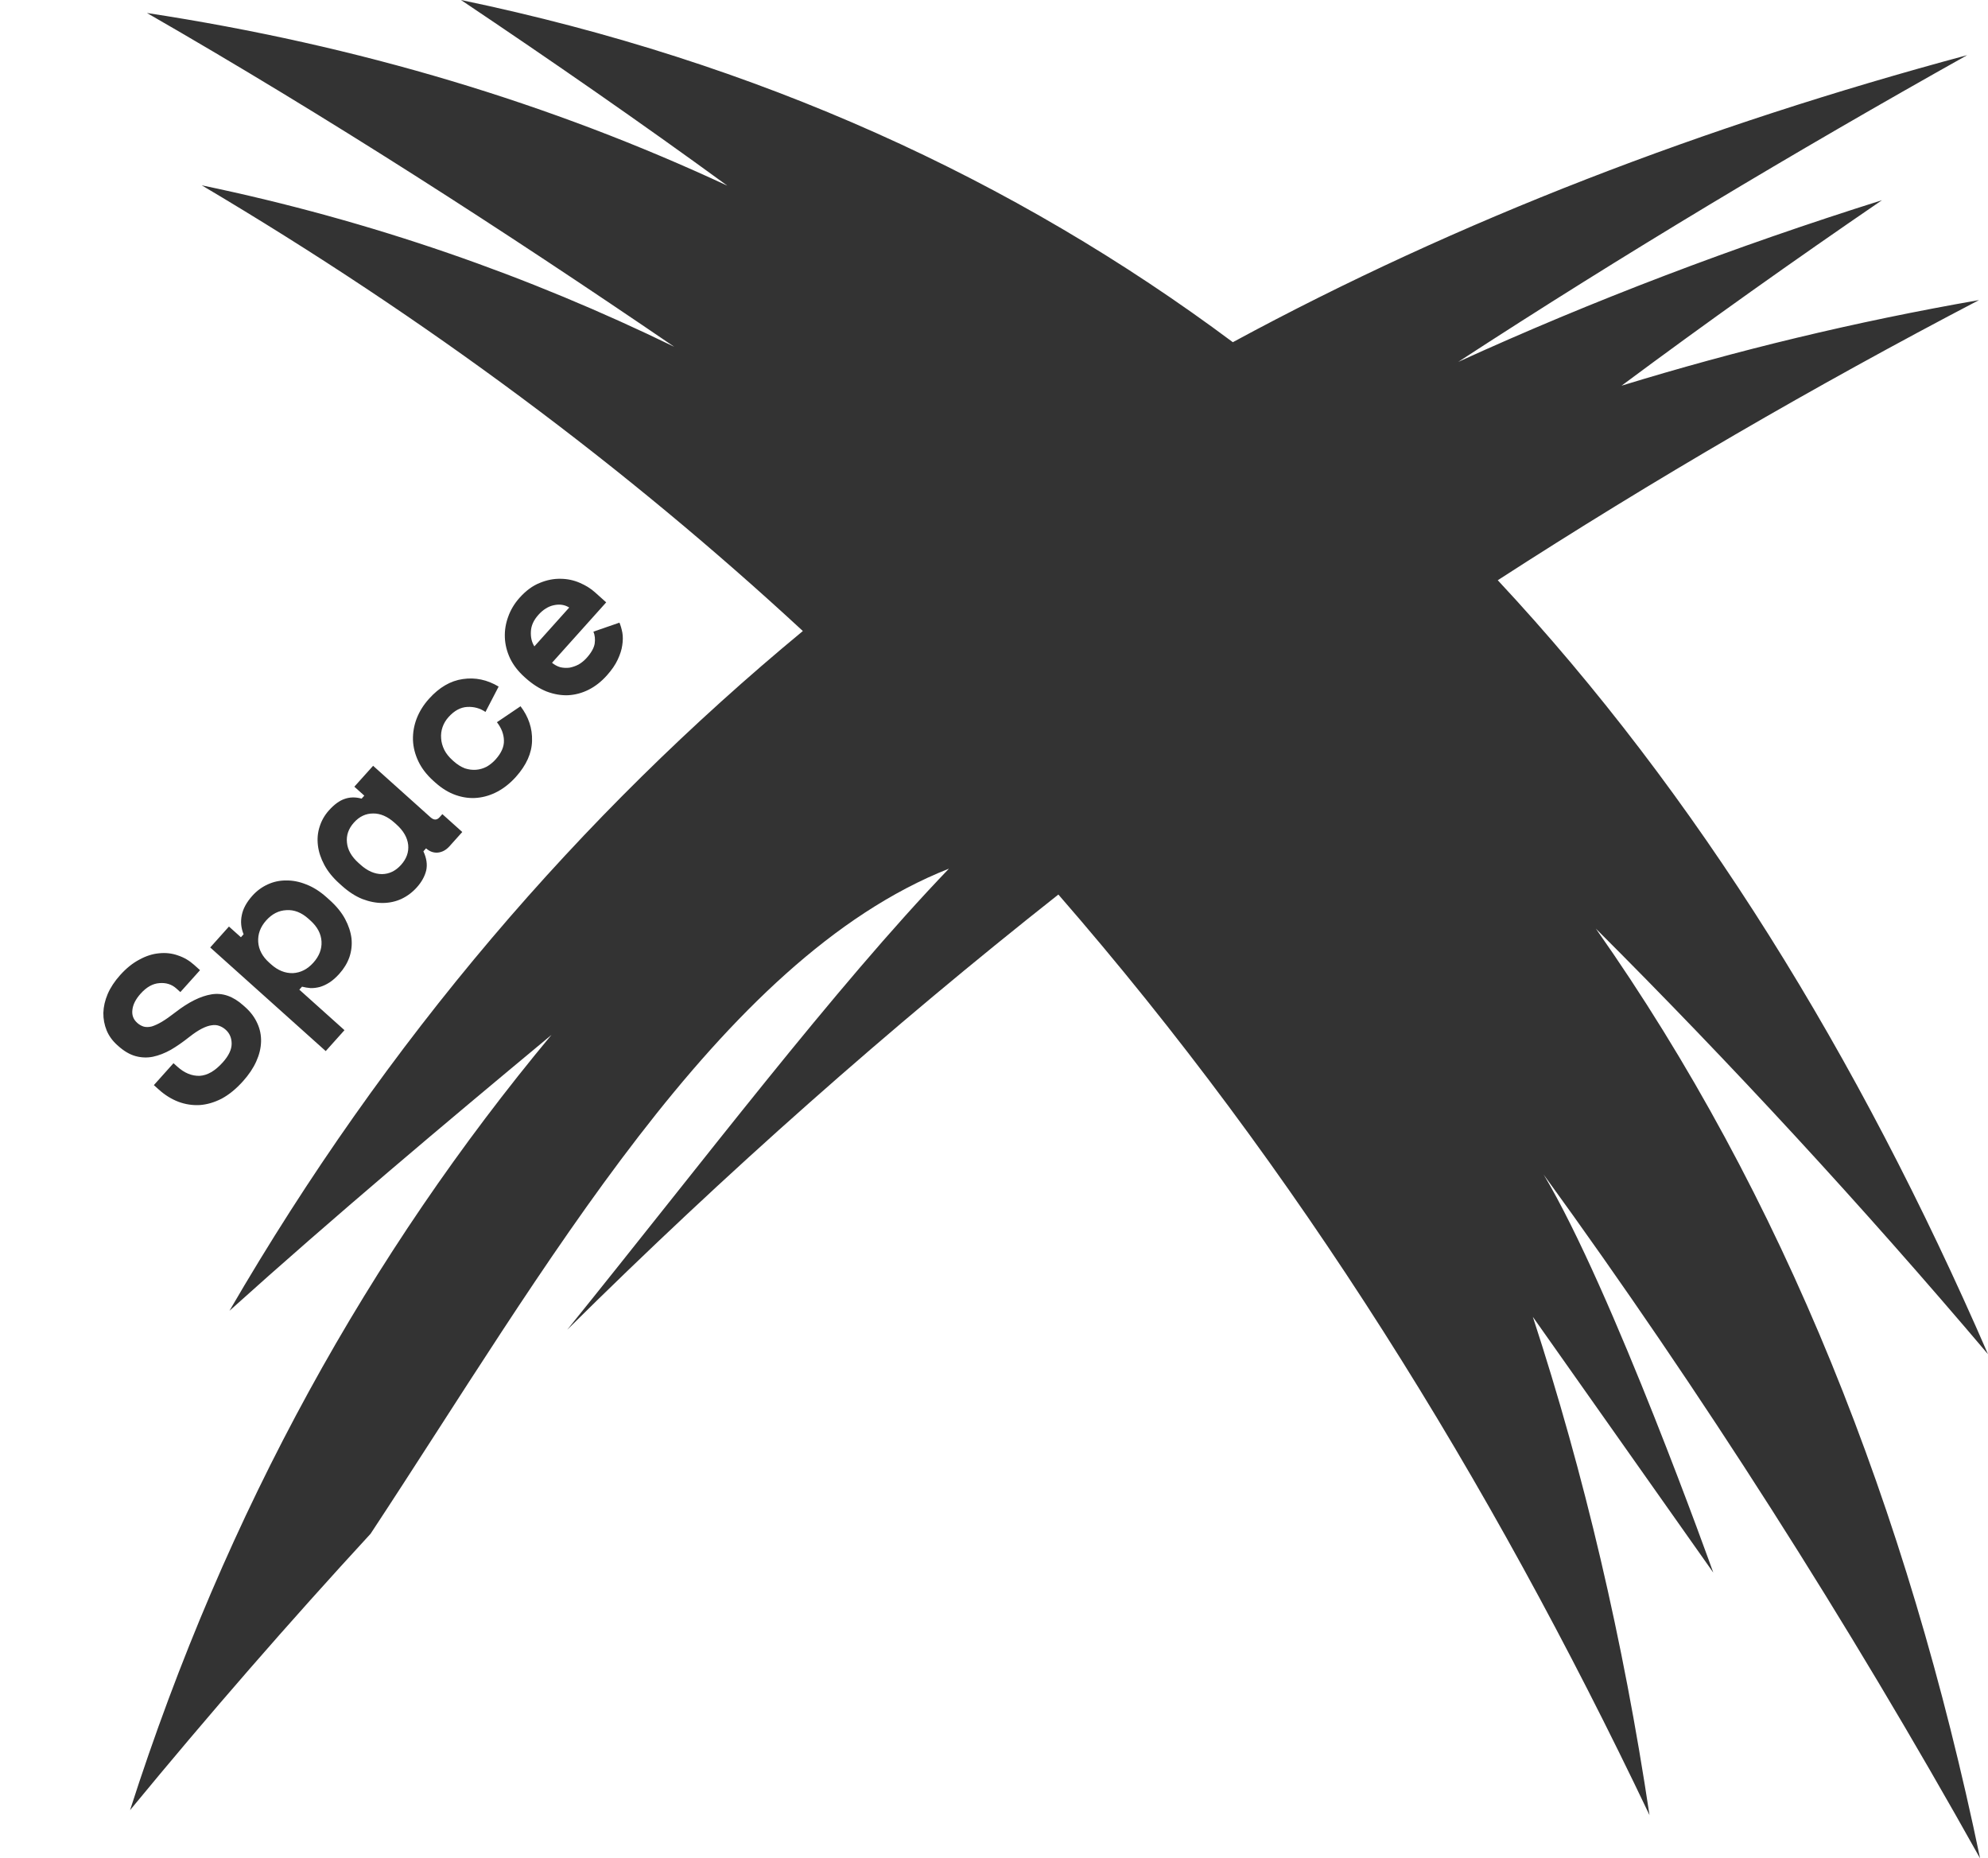 <svg width="107" height="100" viewBox="0 0 107 100" fill="none" xmlns="http://www.w3.org/2000/svg">
<path d="M9.494 53.193C9.244 52.968 8.938 52.872 8.577 52.903C8.222 52.928 7.886 53.116 7.571 53.467C7.304 53.765 7.156 54.056 7.126 54.341C7.09 54.621 7.176 54.854 7.385 55.041C7.492 55.137 7.609 55.204 7.736 55.243C7.857 55.276 7.998 55.274 8.16 55.237C8.322 55.188 8.504 55.105 8.708 54.986C8.916 54.861 9.162 54.689 9.444 54.47C10.151 53.922 10.799 53.6 11.389 53.506C11.979 53.412 12.547 53.61 13.095 54.102L13.203 54.198C13.494 54.459 13.711 54.751 13.853 55.072C13.995 55.381 14.061 55.709 14.051 56.055C14.042 56.401 13.956 56.754 13.794 57.114C13.633 57.474 13.394 57.83 13.079 58.181C12.711 58.592 12.328 58.905 11.932 59.119C11.535 59.322 11.142 59.437 10.752 59.464C10.357 59.485 9.974 59.426 9.604 59.288C9.228 59.144 8.876 58.925 8.549 58.632L8.281 58.391L9.338 57.212L9.553 57.404C9.928 57.741 10.325 57.903 10.744 57.892C11.162 57.869 11.576 57.629 11.988 57.17C12.308 56.813 12.468 56.478 12.468 56.167C12.468 55.855 12.361 55.603 12.147 55.411C12.046 55.32 11.934 55.252 11.813 55.208C11.685 55.158 11.546 55.146 11.394 55.171C11.237 55.191 11.059 55.252 10.861 55.353C10.662 55.455 10.435 55.606 10.18 55.807C9.843 56.074 9.516 56.302 9.197 56.489C8.873 56.671 8.551 56.796 8.232 56.864C7.918 56.927 7.606 56.915 7.295 56.83C6.985 56.745 6.675 56.564 6.365 56.286L6.311 56.238C6.055 56.008 5.865 55.747 5.742 55.453C5.618 55.148 5.558 54.831 5.563 54.503C5.573 54.168 5.651 53.829 5.796 53.487C5.947 53.139 6.17 52.801 6.464 52.474C6.795 52.104 7.142 51.825 7.506 51.635C7.863 51.44 8.217 51.327 8.566 51.297C8.921 51.261 9.258 51.299 9.575 51.412C9.899 51.519 10.188 51.688 10.444 51.917L10.766 52.206L9.708 53.385L9.494 53.193ZM18.541 55.434L17.532 56.56L11.314 50.984L12.323 49.858L12.967 50.435L13.111 50.274C12.973 49.936 12.941 49.595 13.013 49.251C13.079 48.902 13.269 48.552 13.584 48.2C13.819 47.938 14.092 47.737 14.401 47.595C14.716 47.448 15.049 47.376 15.401 47.379C15.752 47.372 16.112 47.443 16.483 47.592C16.859 47.736 17.226 47.968 17.583 48.289L17.744 48.433C18.107 48.759 18.384 49.098 18.573 49.45C18.762 49.803 18.877 50.153 18.919 50.502C18.954 50.846 18.916 51.182 18.804 51.511C18.691 51.829 18.511 52.125 18.265 52.399C18.084 52.601 17.905 52.758 17.73 52.87C17.555 52.981 17.381 53.062 17.208 53.111C17.04 53.154 16.877 53.174 16.718 53.171C16.559 53.157 16.405 53.132 16.255 53.094L16.111 53.255L18.541 55.434ZM16.865 51.803C17.18 51.452 17.327 51.073 17.305 50.666C17.282 50.248 17.083 49.871 16.708 49.535L16.601 49.438C16.225 49.102 15.832 48.948 15.42 48.976C15.007 48.993 14.643 49.177 14.328 49.528C14.013 49.88 13.87 50.267 13.898 50.69C13.926 51.102 14.122 51.471 14.485 51.797L14.592 51.893C14.956 52.219 15.347 52.376 15.765 52.365C16.183 52.342 16.55 52.155 16.865 51.803ZM22.788 45.811C22.961 46.181 23.011 46.527 22.938 46.848C22.858 47.164 22.691 47.465 22.434 47.751C22.194 48.019 21.916 48.226 21.601 48.374C21.292 48.515 20.959 48.587 20.602 48.59C20.245 48.592 19.879 48.521 19.503 48.377C19.132 48.228 18.768 47.992 18.41 47.672L18.268 47.544C17.916 47.229 17.646 46.895 17.457 46.543C17.268 46.19 17.152 45.84 17.111 45.491C17.069 45.142 17.099 44.809 17.201 44.492C17.302 44.163 17.47 43.868 17.705 43.606C17.988 43.29 18.269 43.085 18.547 42.991C18.83 42.89 19.136 42.885 19.464 42.975L19.608 42.814L19.072 42.333L20.082 41.208L23.172 43.98C23.351 44.14 23.513 44.14 23.657 43.979L23.809 43.809L24.881 44.771L24.192 45.539C24.01 45.742 23.801 45.855 23.565 45.879C23.333 45.897 23.122 45.821 22.932 45.65L22.788 45.811ZM21.587 46.539C21.88 46.212 22.008 45.853 21.97 45.465C21.926 45.07 21.716 44.705 21.341 44.368L21.234 44.272C20.859 43.936 20.476 43.77 20.085 43.774C19.689 43.773 19.343 43.936 19.049 44.264C18.756 44.591 18.631 44.952 18.675 45.346C18.713 45.735 18.92 46.098 19.295 46.434L19.402 46.53C19.777 46.867 20.163 47.036 20.56 47.037C20.951 47.032 21.293 46.867 21.587 46.539ZM28.017 38.004C28.45 38.575 28.657 39.195 28.636 39.865C28.622 40.528 28.331 41.176 27.765 41.807C27.471 42.135 27.145 42.396 26.788 42.591C26.435 42.78 26.07 42.894 25.693 42.931C25.315 42.969 24.933 42.921 24.547 42.789C24.16 42.657 23.788 42.431 23.43 42.111L23.323 42.015C22.966 41.694 22.698 41.346 22.519 40.971C22.34 40.595 22.242 40.212 22.227 39.822C22.217 39.426 22.283 39.04 22.427 38.664C22.576 38.282 22.795 37.93 23.084 37.609C23.639 36.989 24.249 36.633 24.912 36.541C25.581 36.442 26.223 36.577 26.838 36.946L26.13 38.31C25.836 38.111 25.508 38.021 25.147 38.041C24.785 38.06 24.449 38.243 24.14 38.588C23.995 38.749 23.889 38.928 23.82 39.124C23.752 39.32 23.726 39.523 23.743 39.731C23.754 39.935 23.811 40.141 23.913 40.351C24.014 40.55 24.163 40.737 24.36 40.913L24.413 40.961C24.61 41.137 24.812 41.265 25.02 41.345C25.228 41.413 25.43 41.438 25.628 41.422C25.825 41.406 26.015 41.35 26.197 41.255C26.372 41.155 26.532 41.024 26.677 40.864C26.986 40.518 27.135 40.179 27.123 39.845C27.116 39.506 26.99 39.178 26.746 38.863L28.017 38.004ZM29.711 35.665C29.847 35.777 29.996 35.857 30.157 35.904C30.318 35.941 30.483 35.949 30.651 35.929C30.82 35.897 30.984 35.84 31.143 35.757C31.303 35.664 31.446 35.545 31.575 35.403C31.826 35.123 31.97 34.865 32.008 34.631C32.041 34.392 32.018 34.178 31.94 33.989L33.341 33.505C33.406 33.66 33.458 33.841 33.498 34.049C33.532 34.251 33.53 34.475 33.492 34.721C33.46 34.96 33.377 35.22 33.245 35.499C33.119 35.772 32.924 36.054 32.663 36.346C32.364 36.68 32.038 36.935 31.685 37.113C31.332 37.291 30.963 37.39 30.579 37.411C30.2 37.426 29.814 37.359 29.421 37.211C29.033 37.056 28.654 36.813 28.285 36.482L28.232 36.434C27.892 36.13 27.633 35.795 27.455 35.431C27.282 35.061 27.188 34.687 27.173 34.308C27.158 33.929 27.217 33.557 27.35 33.193C27.483 32.818 27.688 32.475 27.965 32.166C28.307 31.785 28.67 31.518 29.052 31.367C29.429 31.211 29.802 31.137 30.17 31.145C30.533 31.148 30.877 31.22 31.202 31.361C31.521 31.497 31.797 31.669 32.029 31.877L32.627 32.414L29.711 35.665ZM28.976 33.088C28.72 33.374 28.586 33.673 28.574 33.985C28.557 34.292 28.62 34.558 28.762 34.782L30.637 32.692C30.396 32.541 30.122 32.499 29.814 32.566C29.512 32.628 29.232 32.802 28.976 33.088Z" fill="#333333"/>
<path d="M24.81 0C29.649 3.244 34.45 6.567 39.146 9.991C29.724 5.603 19.381 2.448 7.909 0.699C17.674 6.31 27.064 12.371 36.288 18.66C28.508 14.873 20.085 11.893 10.858 9.972C23.033 17.18 33.73 25.19 43.212 33.956C31.221 43.872 20.822 55.945 12.351 70.534C18.021 65.432 23.834 60.548 29.681 55.69C19.912 67.421 12.197 81.209 7 97.406C11.258 92.235 15.572 87.282 19.946 82.533C29.293 68.361 38.676 51.638 51.075 46.743C44.883 53.192 37.825 62.529 30.529 71.555C39.1 63.063 47.904 55.288 56.965 48.136C69.846 62.94 80.126 79.508 88.781 97.673C87.372 88.265 85.269 79.321 82.502 70.861L92.214 84.623C92.214 84.623 86.769 69.357 83.084 63.205C91.608 74.947 99.439 87.236 106.574 100C102.669 81.213 96.011 64.346 85.893 49.97C93.193 57.255 100.247 64.902 107 72.871C100.027 56.809 91.356 42.736 80.614 31.223C89.025 25.787 97.653 20.779 106.516 16.148C99.819 17.316 93.448 18.861 87.276 20.754C91.842 17.358 96.563 14.008 101.292 10.774C93.348 13.275 85.685 16.187 78.484 19.475C87.406 13.664 96.535 8.204 105.88 2.968H105.879C91.769 6.76 78.519 11.828 66.355 18.414C54.583 9.637 40.84 3.338 24.811 0L24.81 0Z" fill="#333333"/>
</svg>
